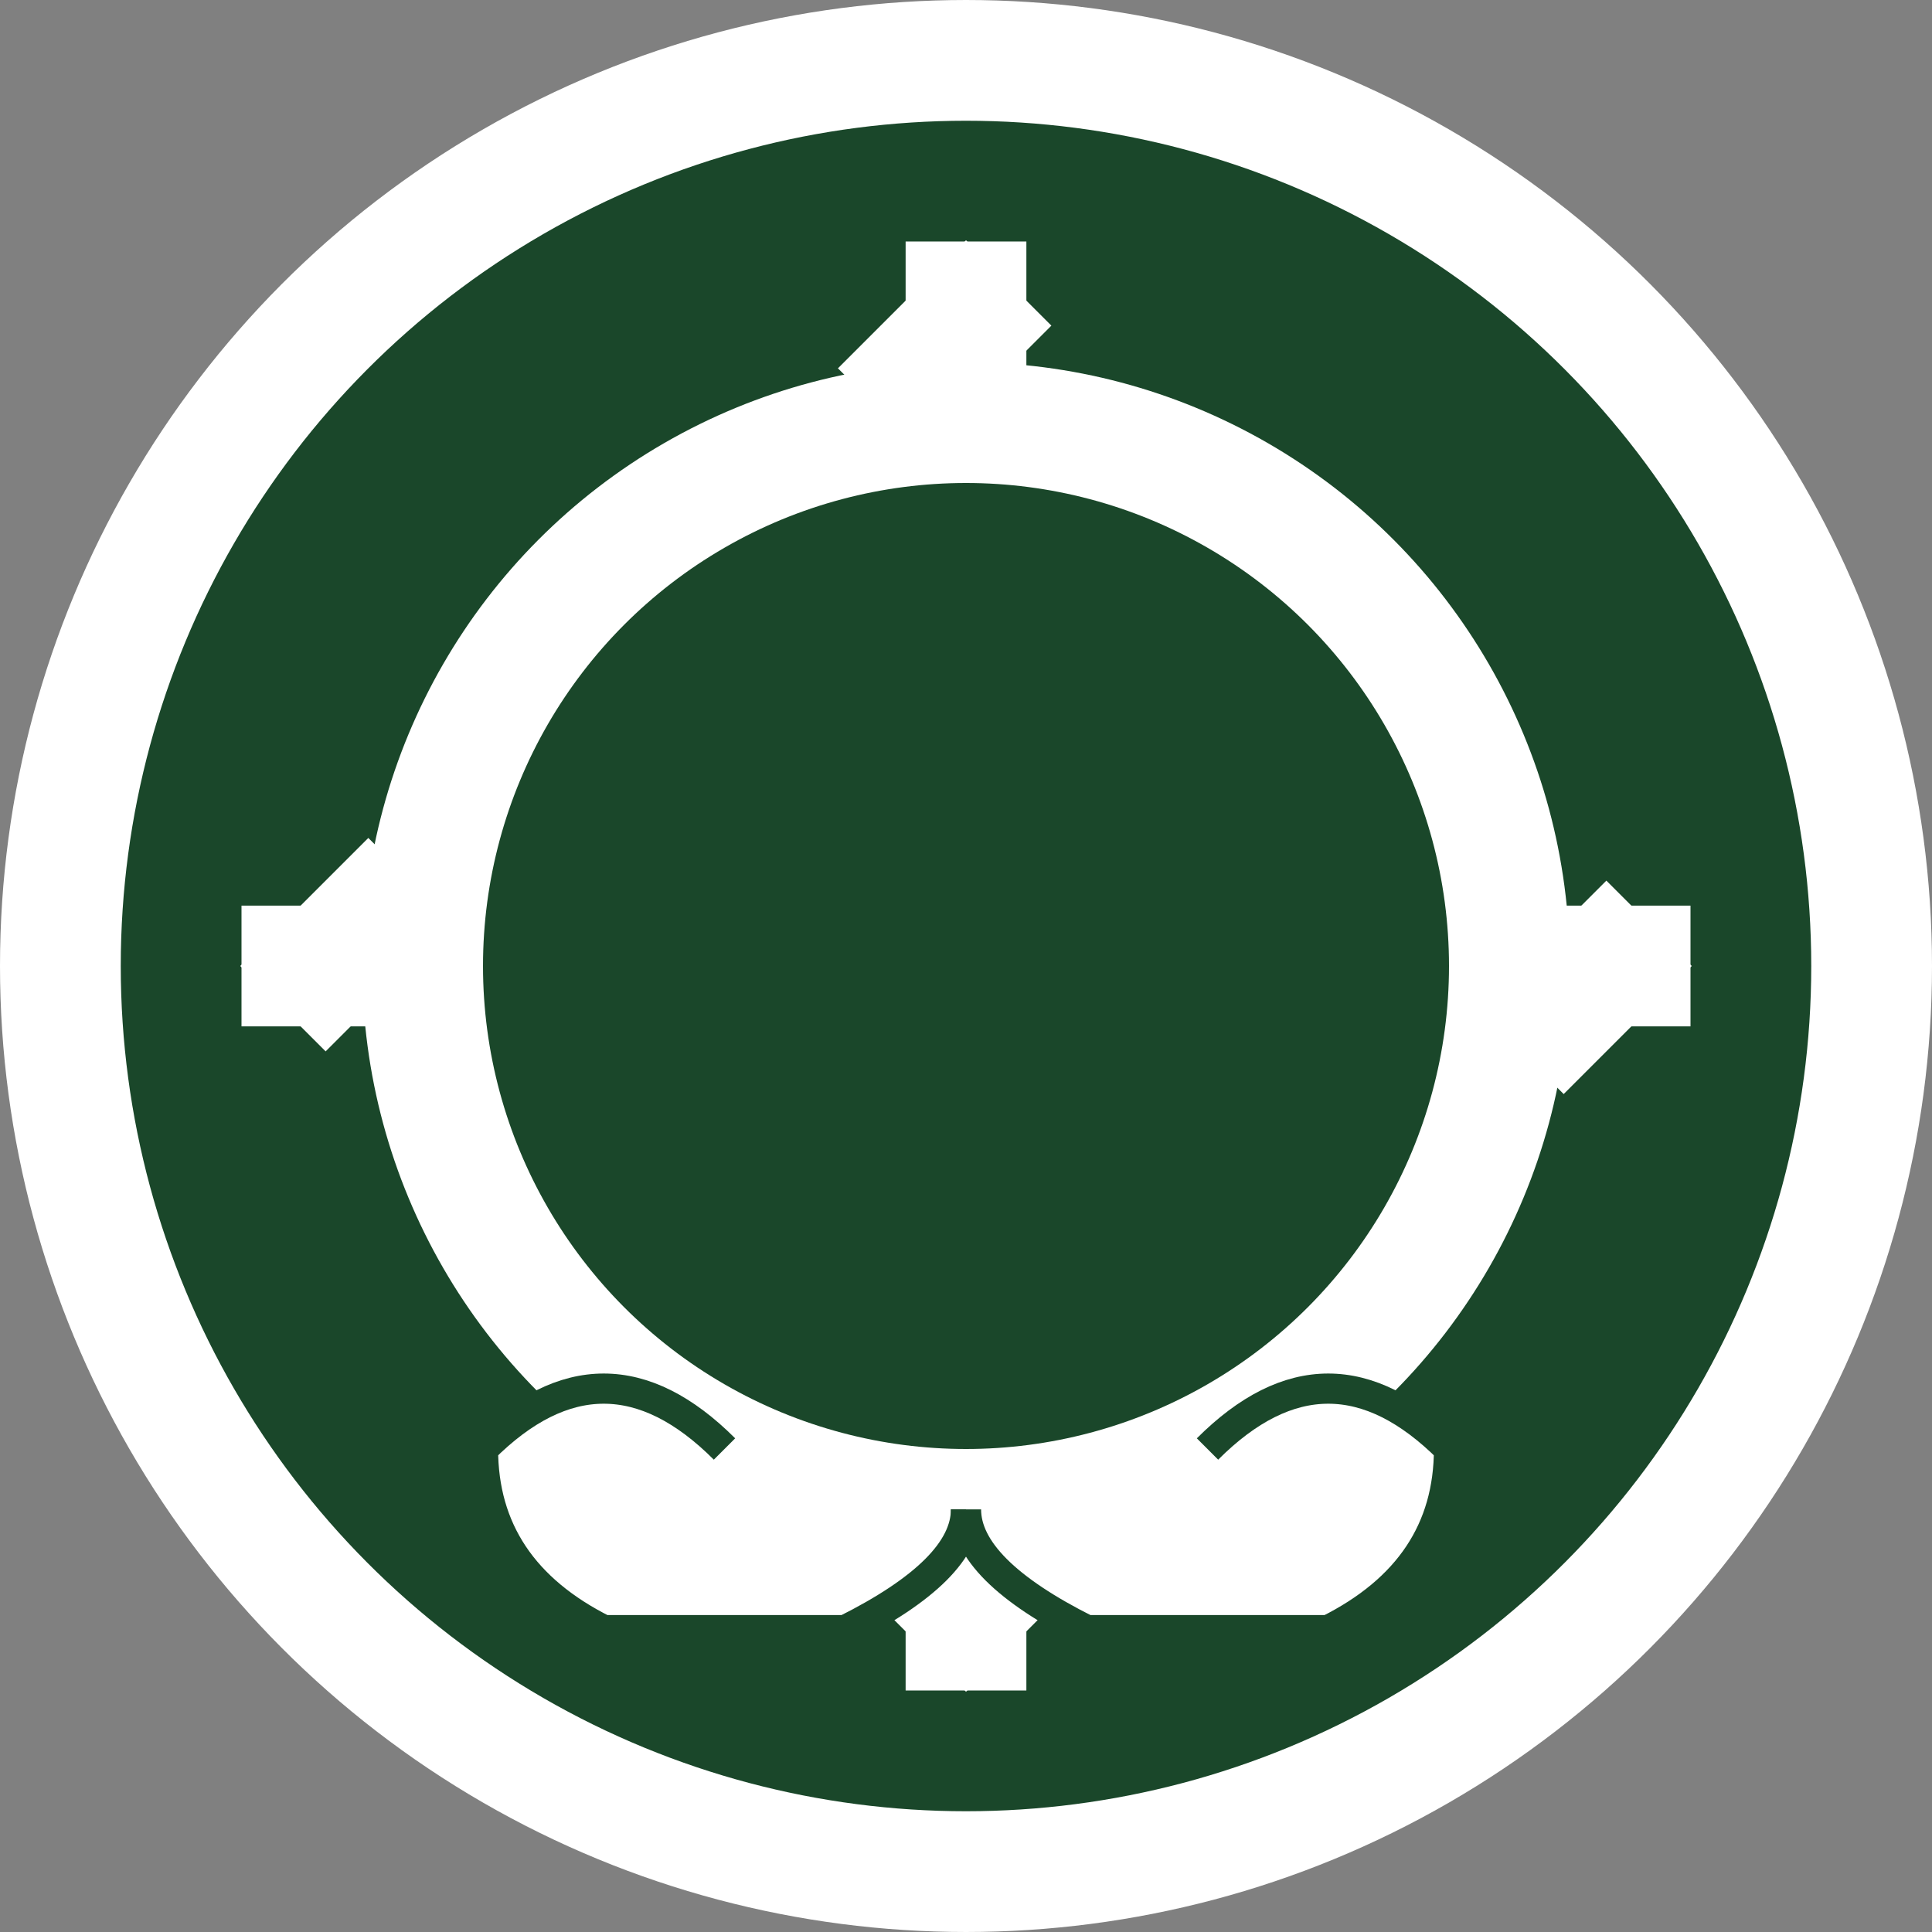 <svg xmlns="http://www.w3.org/2000/svg" viewBox="0 0 32 32" width="32" height="32">
  <rect x="0" y="0" width="32" height="32" fill="#808080" stroke="none"/>
  <!-- Mühendis Dayanışması Favicon -->
  <circle cx="16" cy="16" r="15" fill="#1a472a" stroke="#ffffff" stroke-width="2"/>
  
  <!-- Ana dişli -->
  <g transform="translate(16,16)">
    <!-- Dişli dış çember -->
    <circle r="10" fill="#ffffff"/>
    <circle r="8" fill="#1a472a"/>
    
    <!-- Dişli dişleri -->
    <g fill="#ffffff">
      <rect x="-1" y="-12" width="2" height="4"/>
      <rect x="-1" y="8" width="2" height="4"/>
      <rect x="-12" y="-1" width="4" height="2"/>
      <rect x="8" y="-1" width="4" height="2"/>
      
      <!-- Çapraz dişler -->
      <rect x="-8.5" y="-8.5" width="2" height="3" transform="rotate(45)"/>
      <rect x="6.5" y="-8.5" width="2" height="3" transform="rotate(45)"/>
      <rect x="-8.5" y="5.5" width="2" height="3" transform="rotate(45)"/>
      <rect x="6.5" y="5.5" width="2" height="3" transform="rotate(45)"/>
    </g>
    
    <!-- Merkez delik -->
    <circle r="3" fill="#1a472a"/>
  </g>
  
  <!-- Dayanışma simgesi - iki el birleşiyor -->
  <g transform="translate(16,26)" fill="#ffffff">
    <path d="M-4,-2 Q-6,-4 -8,-2 Q-8,0 -6,1 L-2,1 Q0,0 0,-1" stroke="#1a472a" stroke-width="0.5"/>
    <path d="M4,-2 Q6,-4 8,-2 Q8,0 6,1 L2,1 Q0,0 0,-1" stroke="#1a472a" stroke-width="0.5"/>
  </g>
</svg>
